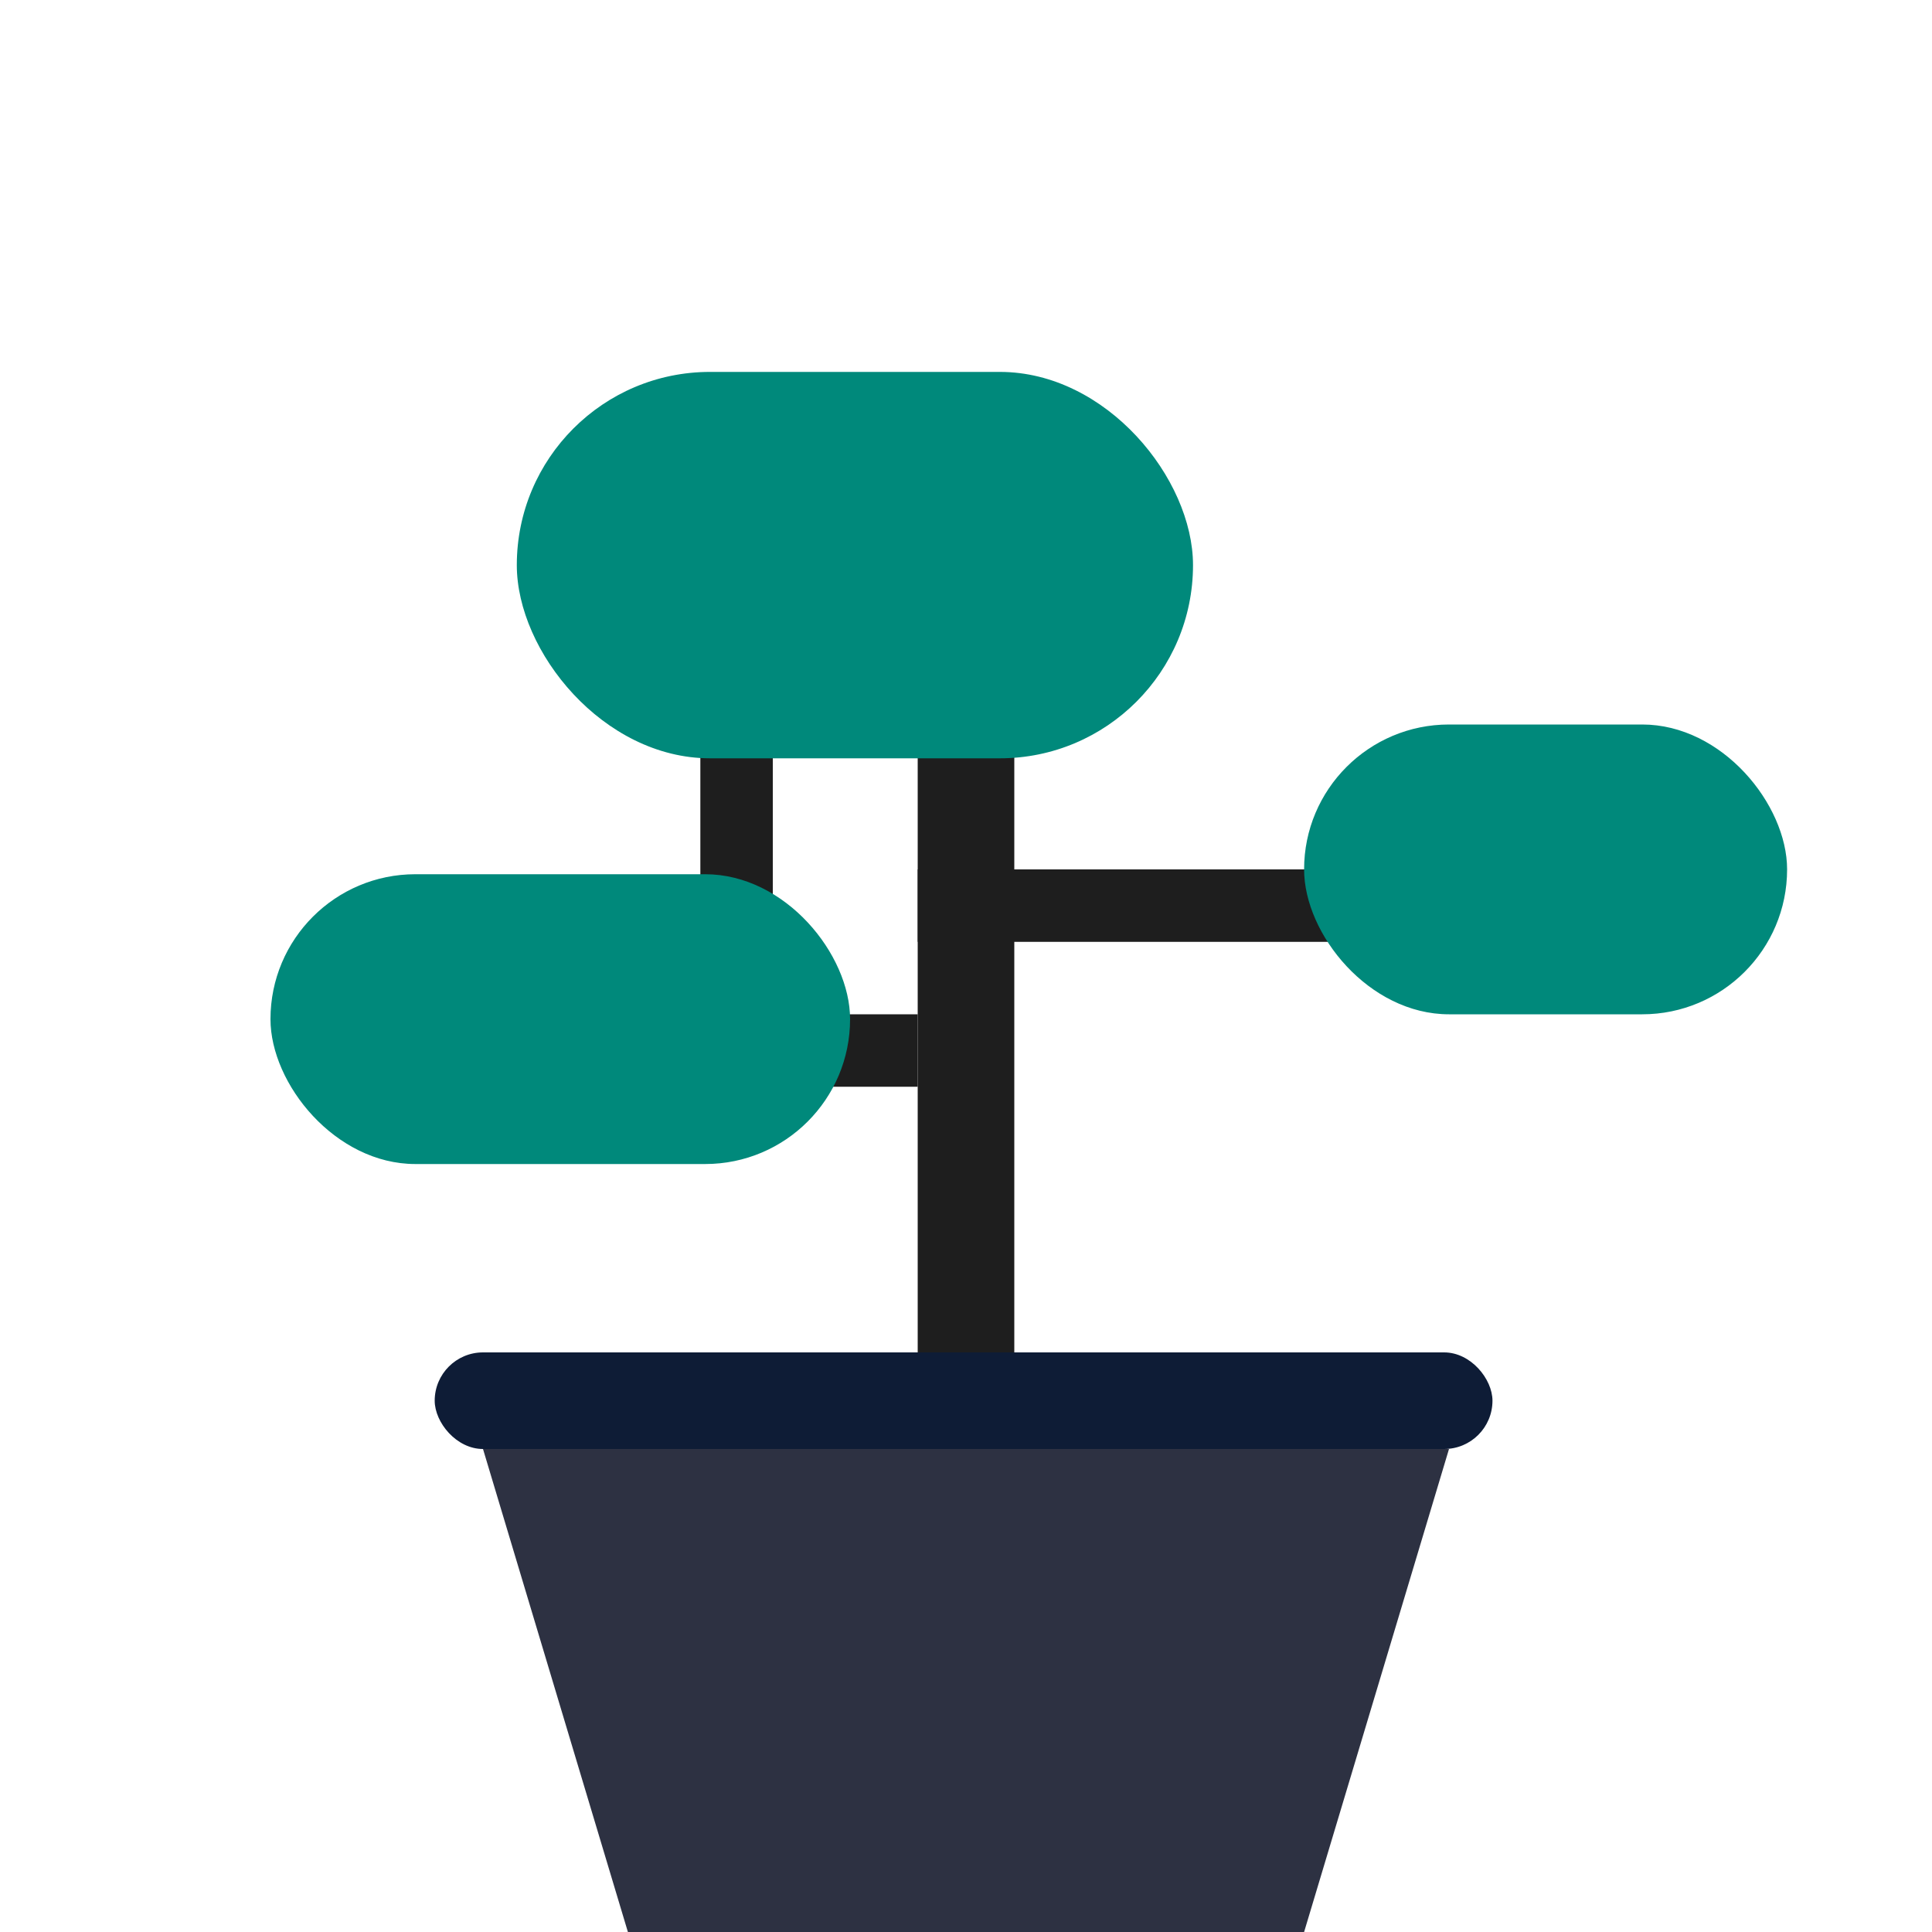 <?xml version="1.0"?>
<svg width="400" height="400" xmlns="http://www.w3.org/2000/svg" xmlns:svg="http://www.w3.org/2000/svg">
 <!-- Pot -->

 <!-- Trunk -->
 <!-- Branches -->
 <!-- Foliage -->
 <g class="layer">
  <title>Layer 1</title>
  <path d="m100,300l200,0l-30,100l-140,0l-30,-100z" fill="#2D3142" id="svg_1"/>
  <rect fill="#0E1C36" height="20" id="svg_2" rx="10" width="219" x="90" y="280"/>
  <rect fill="#1E1E1E" height="130" id="svg_3" width="20" x="190" y="150"/>
  <rect fill="#1E1E1E" height="15" id="svg_4" width="100" x="190" y="180"/>
  <rect fill="#1E1E1E" height="15" id="svg_5" width="80" x="110" y="210"/>
  <rect fill="#1E1E1E" height="60" id="svg_6" width="15" x="145" y="150"/>
  <rect fill="#00897B" height="80" id="svg_7" rx="40" transform="matrix(1, 0, 0, 1, 0, 0)" width="140" x="107" y="77"/>
  <rect fill="#00897B" height="60" id="svg_8" rx="30" width="120" x="56" y="181"/>
  <rect fill="#00897B" height="60" id="svg_9" rx="30" width="100" x="270" y="150"/>
 </g>
</svg>
